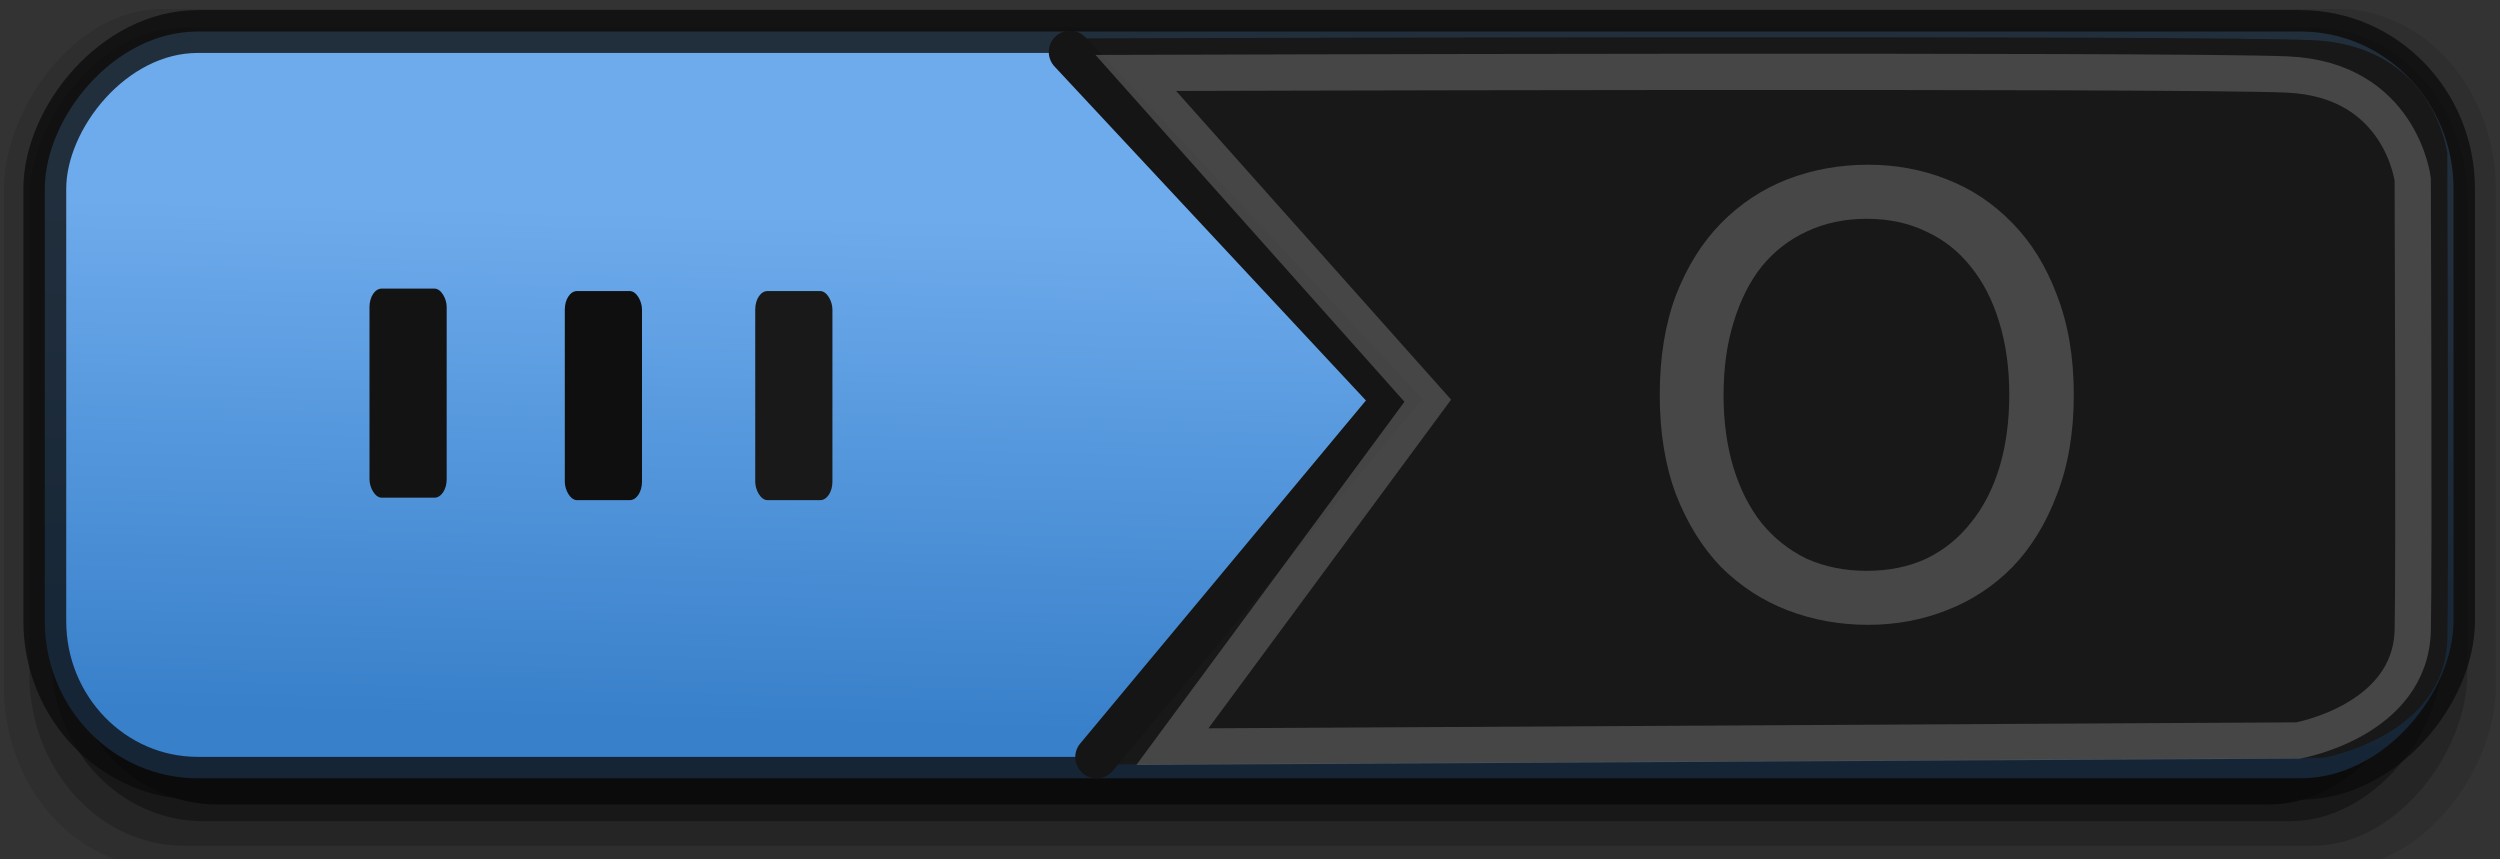 <?xml version="1.0" encoding="UTF-8" standalone="no"?>
<!-- Created with Inkscape (http://www.inkscape.org/) -->

<svg
   xmlns:dc="http://purl.org/dc/elements/1.1/"
   xmlns:cc="http://creativecommons.org/ns#"
   xmlns:rdf="http://www.w3.org/1999/02/22-rdf-syntax-ns#"
   xmlns:svg="http://www.w3.org/2000/svg"
   xmlns="http://www.w3.org/2000/svg"
   xmlns:xlink="http://www.w3.org/1999/xlink"
   version="1.1"
   width="64"
   height="22"
   id="svg3273">
  <rect width="100%" height="100%" fill="#333333" stroke="none"/>
  <defs
     id="defs3275">
    <linearGradient
       id="linearGradient3777-8">
      <stop
         id="stop3779-4"
         style="stop-color:#3880ca;stop-opacity:1"
         offset="0" />
      <stop
         id="stop3781-3"
         style="stop-color:#6eabec;stop-opacity:1"
         offset="1" />
    </linearGradient>
    <linearGradient
       x1="-29.29"
       y1="19.022"
       x2="-29.595"
       y2="6.033"
       id="linearGradient4351"
       xlink:href="#linearGradient3777-8"
       gradientUnits="userSpaceOnUse"
       gradientTransform="matrix(0.979,0,0,1.006,-0.456,-0.356)" />
    <linearGradient
       x1="-29.29"
       y1="19.022"
       x2="-29.595"
       y2="6.033"
       id="linearGradient3102"
       xlink:href="#linearGradient3824-1"
       gradientUnits="userSpaceOnUse"
       gradientTransform="matrix(0.979,0,0,1.006,-0.456,-0.356)" />
    <linearGradient
       id="linearGradient3824-1">
      <stop
         id="stop3826-7"
         style="stop-color:#d7d7d7;stop-opacity:1"
         offset="0" />
      <stop
         id="stop3828-5"
         style="stop-color:#f3f3f3;stop-opacity:1"
         offset="1" />
    </linearGradient>
    <linearGradient
       x1="-29.29"
       y1="19.022"
       x2="-29.595"
       y2="6.033"
       id="linearGradient4504"
       xlink:href="#linearGradient3824-1"
       gradientUnits="userSpaceOnUse"
       gradientTransform="matrix(0.979,0,0,1.006,1.04,-52.323)" />
    <linearGradient
       x1="-29.29"
       y1="19.022"
       x2="-29.595"
       y2="6.033"
       id="linearGradient4520"
       xlink:href="#linearGradient3777-8"
       gradientUnits="userSpaceOnUse"
       gradientTransform="matrix(0.979,0,0,1.006,-0.456,-0.356)" />
  </defs>
  <g
     id="g4526">
    <rect
       width="63.79"
       height="21.973"
       rx="4.05"
       ry="4.626"
       x="-63.892"
       y="0.23"
       transform="scale(-1,1)"
       id="rect3807-1"
       style="opacity:0.107;color:#000000;fill:#000000;fill-opacity:1;stroke:none;stroke-width:1;marker:none;visibility:visible;display:inline;overflow:visible;enable-background:accumulate" />
    <rect
       width="62.413"
       height="20.949"
       rx="3.963"
       ry="4.41"
       x="-63.163"
       y="0.703"
       transform="scale(-1,1)"
       id="rect3805-6"
       style="opacity:0.201;color:#000000;fill:#000000;fill-opacity:1;stroke:none;stroke-width:1;marker:none;visibility:visible;display:inline;overflow:visible;enable-background:accumulate" />
    <rect
       width="61.198"
       height="19.768"
       rx="3.886"
       ry="4.162"
       x="-62.514"
       y="1.254"
       transform="scale(-1,1)"
       id="rect3803-9"
       style="opacity:0.355;color:#000000;fill:#000000;fill-opacity:1;stroke:none;stroke-width:1;marker:none;visibility:visible;display:inline;overflow:visible;enable-background:accumulate" />
    <rect
       width="60.145"
       height="18.823"
       rx="3.819"
       ry="3.963"
       x="-61.9"
       y="1.772"
       transform="scale(-1,1)"
       id="rect3799-8"
       style="opacity:0.537;color:#000000;fill:#000000;fill-opacity:1;stroke:none;stroke-width:1;marker:none;visibility:visible;display:inline;overflow:visible;enable-background:accumulate" />
    <rect
       width="61.663"
       height="19.117"
       rx="3.915"
       ry="4.025"
       x="-62.81"
       y="0.807"
       transform="scale(-1,1)"
       id="rect17456-1"
       style="color:#000000;fill:url(#linearGradient4520);fill-opacity:1;stroke:#0c0c0c;stroke-width:1.097;stroke-linecap:round;stroke-linejoin:miter;stroke-miterlimit:4;stroke-opacity:0.78;stroke-dasharray:none;stroke-dashoffset:0;marker:none;visibility:visible;display:inline;overflow:visible;enable-background:accumulate" />
    <path
       d="m 27.4,0.983 8.061,9.042 -7.05,9.544 31.074,-0.17 c 0,0 3.101,-0.545 3.166,-3.034 0.04,-1.524 0,-12.441 0,-12.441 0,0 -0.326,-2.761 -3.46,-2.897 C 56.057,0.891 27.4,0.983 27.4,0.983 z"
       id="path5209-3"
       style="fill:#181818;fill-opacity:1;stroke:none" />
    <path
       d="m 27.393,1.33 8.3,8.902 -7.622,9.151"
       id="path3795-3"
       style="fill:none;stroke:#151515;stroke-width:1.089px;stroke-linecap:round;stroke-linejoin:miter;stroke-opacity:1" />
    <rect
       width="1.976"
       height="5.353"
       rx="0.313"
       ry="0.471"
       x="9.459"
       y="7.388"
       id="rect5022-7"
       style="fill:#131313;fill-opacity:1;stroke:none" />
    <rect
       width="1.976"
       height="5.353"
       rx="0.313"
       ry="0.471"
       x="14.459"
       y="7.451"
       id="rect3821-6"
       style="fill:#0f0f0f;fill-opacity:1;stroke:none" />
    <rect
       width="1.976"
       height="5.353"
       rx="0.313"
       ry="0.471"
       x="19.334"
       y="7.451"
       id="rect3823-7"
       style="fill:#191919;fill-opacity:1;stroke:none" />
    <path
       d="m 29.076,1.867 7.475,8.391 -6.538,8.856 28.817,-0.158 c 0,0 2.876,-0.506 2.936,-2.815 0.037,-1.414 0,-11.545 0,-11.545 0,0 -0.303,-2.562 -3.209,-2.689 C 55.652,1.782 29.076,1.867 29.076,1.867 z"
       id="path4220"
       style="opacity:0.202;fill:none;stroke:#ffffff;stroke-width:0.928;stroke-opacity:1" />
    <g
       transform="matrix(0.992,0,0,1.008,31.538,0.185)"
       id="text4324"
       style="font-size:16.139px;font-style:normal;font-variant:normal;font-weight:normal;font-stretch:normal;line-height:125%;letter-spacing:0px;word-spacing:0px;fill:#474747;fill-opacity:1;stroke:none;font-family:Ubuntu;-inkscape-font-specification:Ubuntu">
      <path
         d="m 11.04,9.843 c -10e-7,-0.958 0.14,-1.802 0.42,-2.534 0.29,-0.732 0.678,-1.339 1.162,-1.824 0.495,-0.495 1.065,-0.866 1.711,-1.114 0.656,-0.247 1.35,-0.371 2.082,-0.371 0.721,1.14e-5 1.399,0.124 2.033,0.371 0.646,0.247 1.21,0.619 1.695,1.114 0.484,0.484 0.866,1.092 1.146,1.824 0.29,0.732 0.436,1.576 0.436,2.534 -1.2e-5,0.958 -0.145,1.802 -0.436,2.534 -0.28,0.732 -0.662,1.345 -1.146,1.84 -0.484,0.484 -1.049,0.85 -1.695,1.097 -0.635,0.247 -1.313,0.371 -2.033,0.371 -0.732,0 -1.426,-0.124 -2.082,-0.371 -0.646,-0.247 -1.216,-0.613 -1.711,-1.097 -0.484,-0.495 -0.871,-1.108 -1.162,-1.84 -0.28,-0.732 -0.42,-1.576 -0.42,-2.534 m 1.646,0 c -3e-6,0.678 0.086,1.296 0.258,1.856 0.172,0.549 0.414,1.017 0.726,1.404 0.323,0.387 0.71,0.689 1.162,0.904 0.463,0.204 0.979,0.307 1.549,0.307 0.57,2e-6 1.081,-0.102 1.533,-0.307 0.452,-0.215 0.834,-0.516 1.146,-0.904 0.323,-0.387 0.57,-0.855 0.742,-1.404 0.172,-0.559 0.258,-1.178 0.258,-1.856 -10e-6,-0.678 -0.086,-1.291 -0.258,-1.84 C 19.631,7.444 19.384,6.971 19.061,6.583 18.749,6.196 18.367,5.9 17.915,5.696 17.463,5.481 16.952,5.373 16.382,5.373 c -0.57,1e-5 -1.087,0.108 -1.549,0.323 -0.452,0.204 -0.839,0.5 -1.162,0.888 -0.312,0.387 -0.554,0.861 -0.726,1.42 -0.172,0.549 -0.258,1.162 -0.258,1.84"
         id="path4390"
         style="fill:#474747;fill-opacity:1" />
    </g>
  </g>
</svg>

